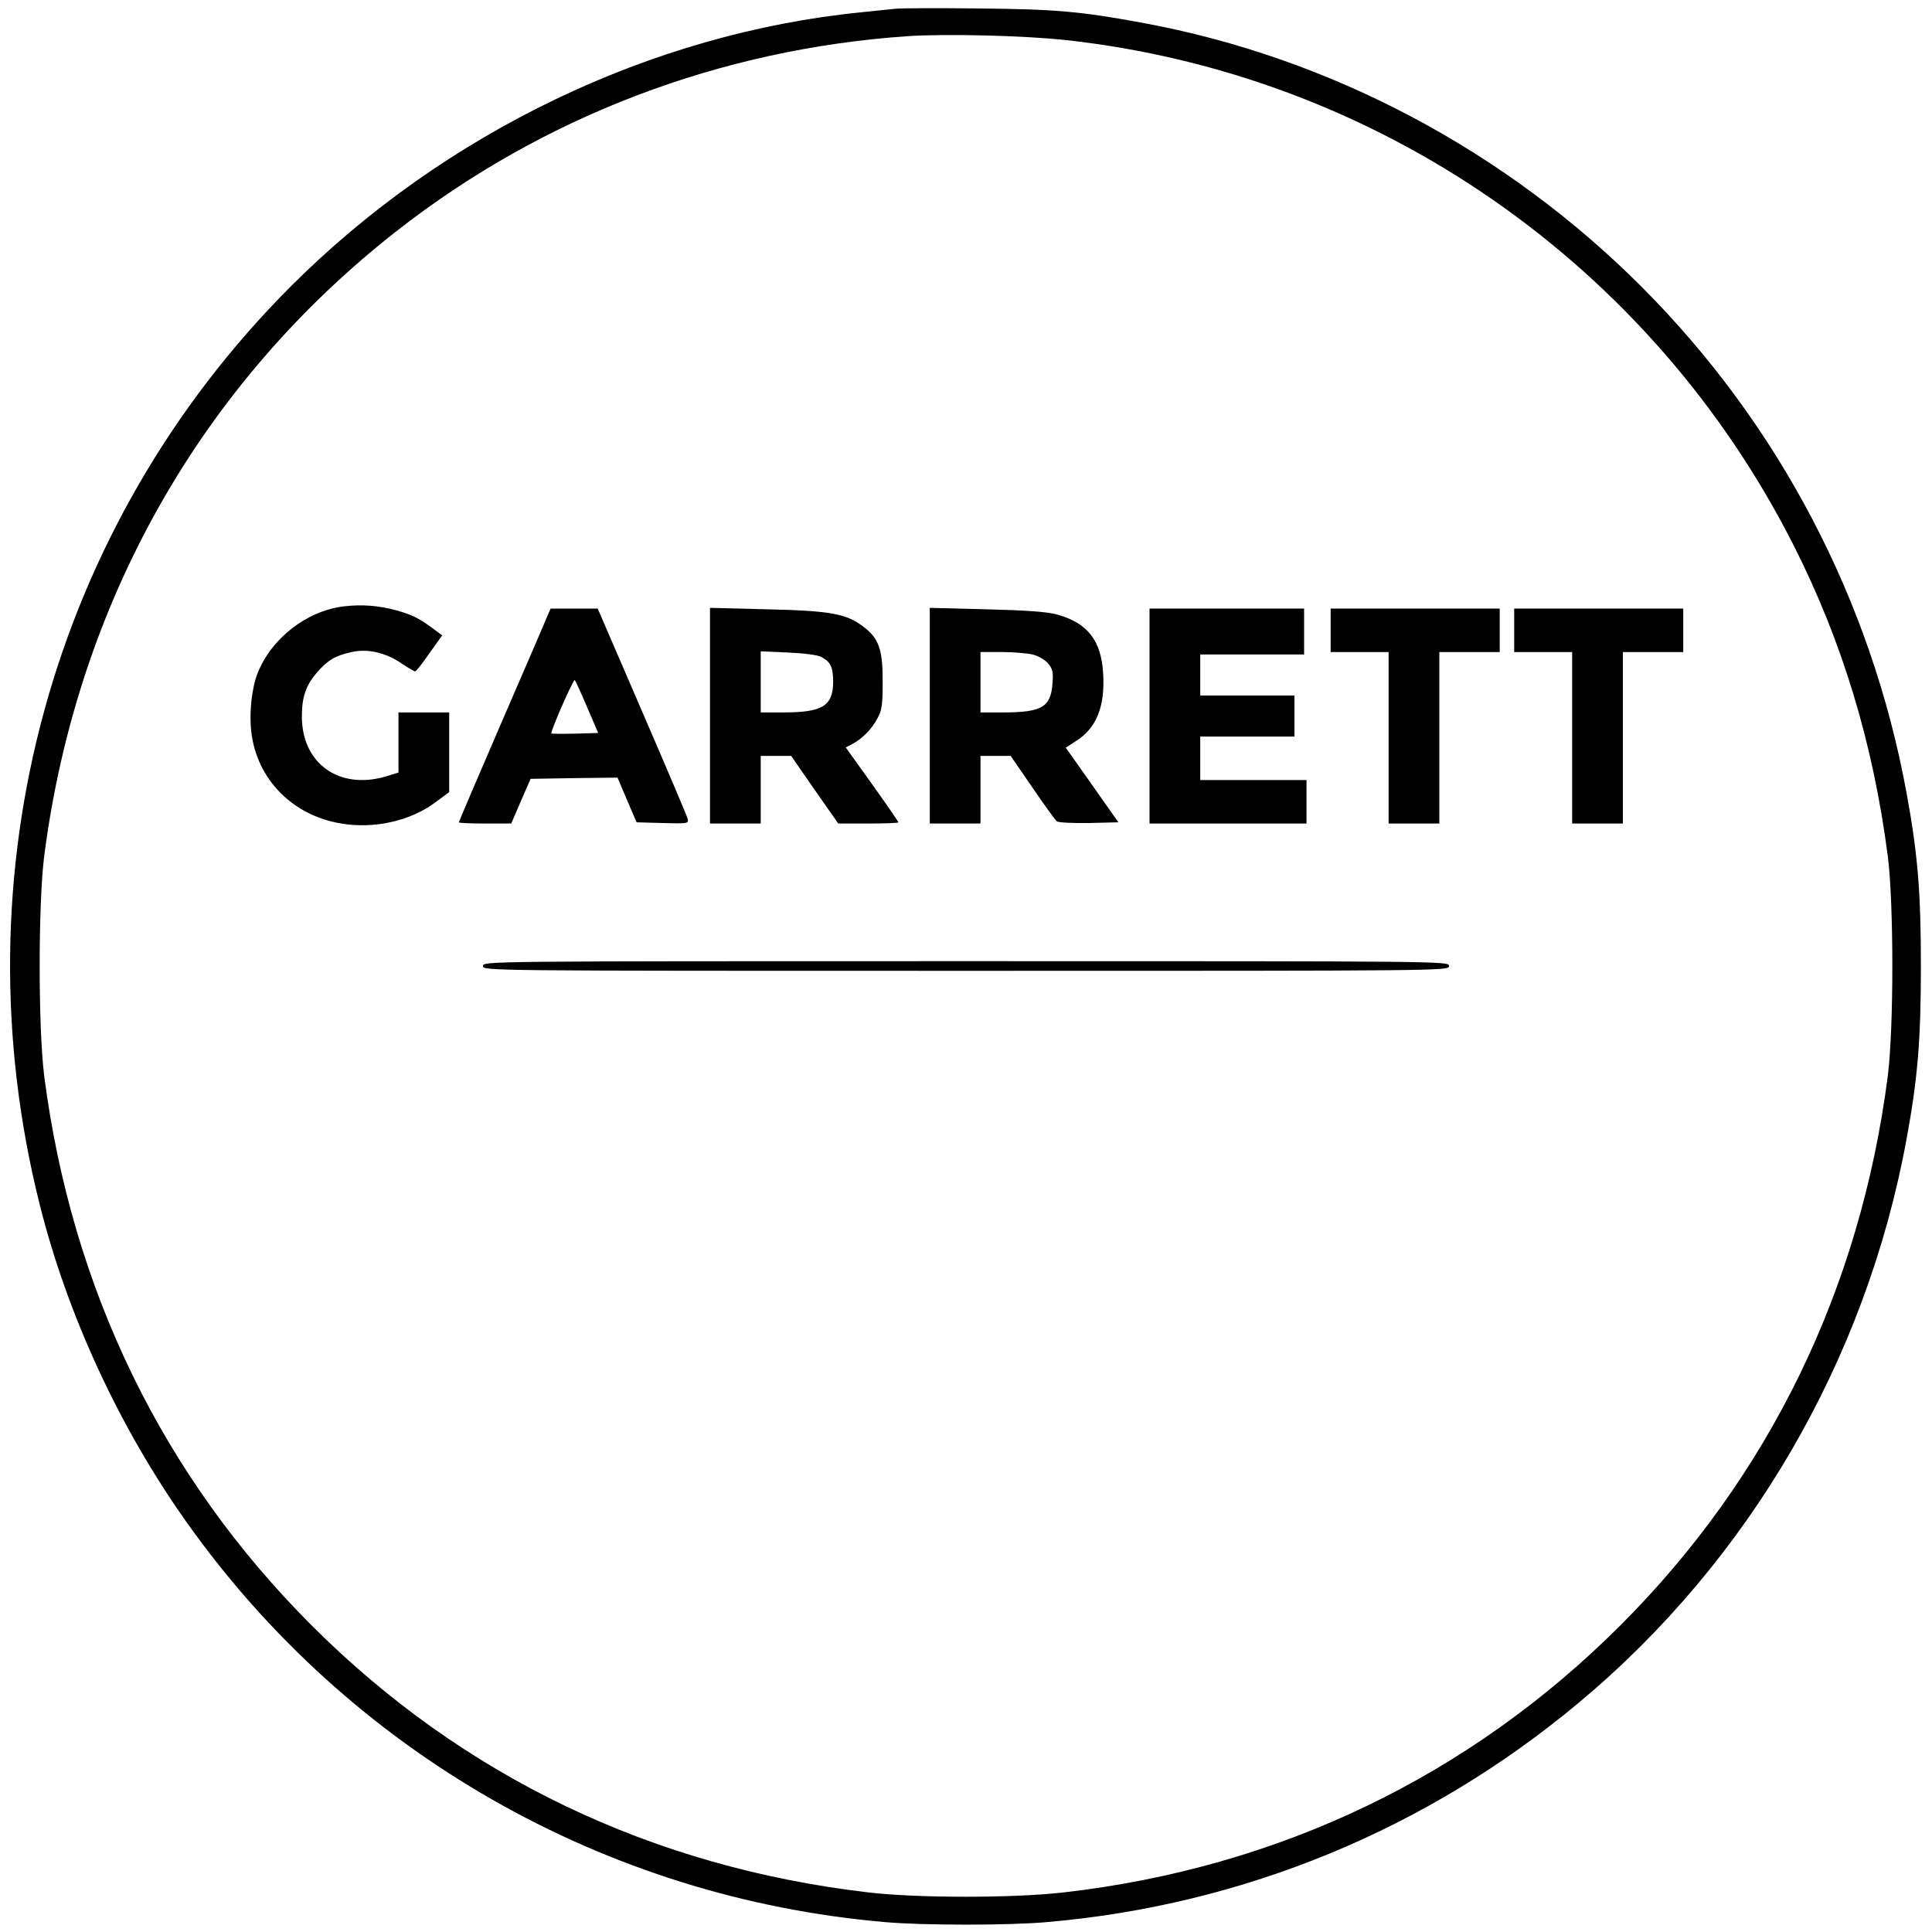 <?xml version="1.0" standalone="no"?>
<!DOCTYPE svg PUBLIC "-//W3C//DTD SVG 20010904//EN"
 "http://www.w3.org/TR/2001/REC-SVG-20010904/DTD/svg10.dtd">
<svg version="1.0" xmlns="http://www.w3.org/2000/svg"
 width="800pt" height="800pt" viewBox="0 0 800 800"
 preserveAspectRatio="xMidYMid meet">
<g transform="translate(0,800) scale(0.1,-0.1)"
fill="#000000" stroke="none">
<path d="M3710 7964 c-19 -2 -84 -9 -145 -15 -869 -87 -1725 -499 -2360 -1134
-993 -993 -1386 -2430 -1040 -3805 115 -458 331 -924 609 -1315 675 -951 1730
-1554 2891 -1654 154 -14 516 -14 670 0 813 70 1575 384 2203 909 706 589
1188 1418 1356 2330 47 255 60 413 60 720 0 307 -13 465 -60 720 -147 797
-528 1524 -1099 2095 -563 563 -1290 948 -2062 1090 -258 48 -363 57 -683 60
-168 2 -321 1 -340 -1z m704 -130 c1291 -142 2422 -927 3012 -2090 203 -401
330 -821 391 -1289 25 -199 25 -711 0 -910 -114 -884 -492 -1660 -1107 -2275
-625 -625 -1414 -1004 -2305 -1106 -207 -24 -606 -24 -810 0 -897 105 -1680
481 -2305 1106 -616 616 -993 1391 -1107 2275 -25 199 -25 711 0 910 135 1046
648 1955 1464 2592 604 471 1333 749 2108 803 159 11 485 3 659 -16z"/>
<path d="M1422 5489 c-153 -19 -299 -133 -356 -278 -24 -63 -35 -164 -25 -245
24 -194 171 -343 372 -376 135 -23 284 10 386 85 l61 45 0 165 0 165 -105 0
-105 0 0 -125 0 -124 -52 -16 c-193 -57 -348 53 -348 248 0 82 17 130 63 183
45 51 75 69 143 84 65 15 140 -2 205 -46 28 -19 54 -34 58 -34 4 0 31 34 59
75 l53 74 -43 32 c-58 42 -84 54 -148 72 -74 20 -142 25 -218 16z"/>
<path d="M2266 5448 c-7 -18 -93 -217 -190 -441 -97 -224 -176 -410 -176 -412
0 -3 49 -5 108 -5 l109 0 40 93 40 92 180 3 180 2 39 -92 40 -93 108 -3 c107
-3 108 -2 103 19 -3 11 -88 212 -189 445 l-183 424 -97 0 -98 0 -14 -32z m165
-376 l46 -107 -95 -3 c-52 -1 -96 -1 -99 1 -5 6 91 226 97 221 3 -3 26 -53 51
-112z"/>
<path d="M2940 5036 l0 -446 105 0 105 0 0 140 0 140 63 0 63 0 97 -140 98
-140 124 0 c69 0 125 2 125 5 0 3 -49 74 -109 158 l-109 152 27 14 c40 21 81
62 104 106 19 34 22 56 22 155 0 131 -16 177 -80 225 -70 54 -137 66 -397 72
l-238 6 0 -447z m460 244 c40 -21 49 -41 50 -101 0 -102 -43 -129 -207 -129
l-93 0 0 126 0 127 113 -5 c67 -3 122 -10 137 -18z"/>
<path d="M3850 5036 l0 -446 105 0 105 0 0 140 0 140 63 0 62 0 90 -131 c49
-72 95 -135 101 -140 7 -5 66 -8 133 -7 l122 3 -109 155 -109 154 43 28 c84
53 120 142 112 278 -8 139 -65 211 -193 246 -43 11 -126 17 -292 21 l-233 6 0
-447z m425 254 c23 -5 50 -21 64 -36 20 -24 23 -36 19 -85 -7 -97 -44 -119
-205 -119 l-93 0 0 125 0 125 88 0 c48 0 105 -5 127 -10z"/>
<path d="M4760 5035 l0 -445 325 0 325 0 0 90 0 90 -220 0 -220 0 0 90 0 90
195 0 195 0 0 85 0 85 -195 0 -195 0 0 85 0 85 215 0 215 0 0 95 0 95 -320 0
-320 0 0 -445z"/>
<path d="M5510 5390 l0 -90 120 0 120 0 0 -355 0 -355 105 0 105 0 0 355 0
355 125 0 125 0 0 90 0 90 -350 0 -350 0 0 -90z"/>
<path d="M6270 5390 l0 -90 120 0 120 0 0 -355 0 -355 105 0 105 0 0 355 0
355 125 0 125 0 0 90 0 90 -350 0 -350 0 0 -90z"/>
<path d="M2000 4000 c0 -20 7 -20 2000 -20 1993 0 2000 0 2000 20 0 20 -7 20
-2000 20 -1993 0 -2000 0 -2000 -20z"/>
</g>
</svg>
